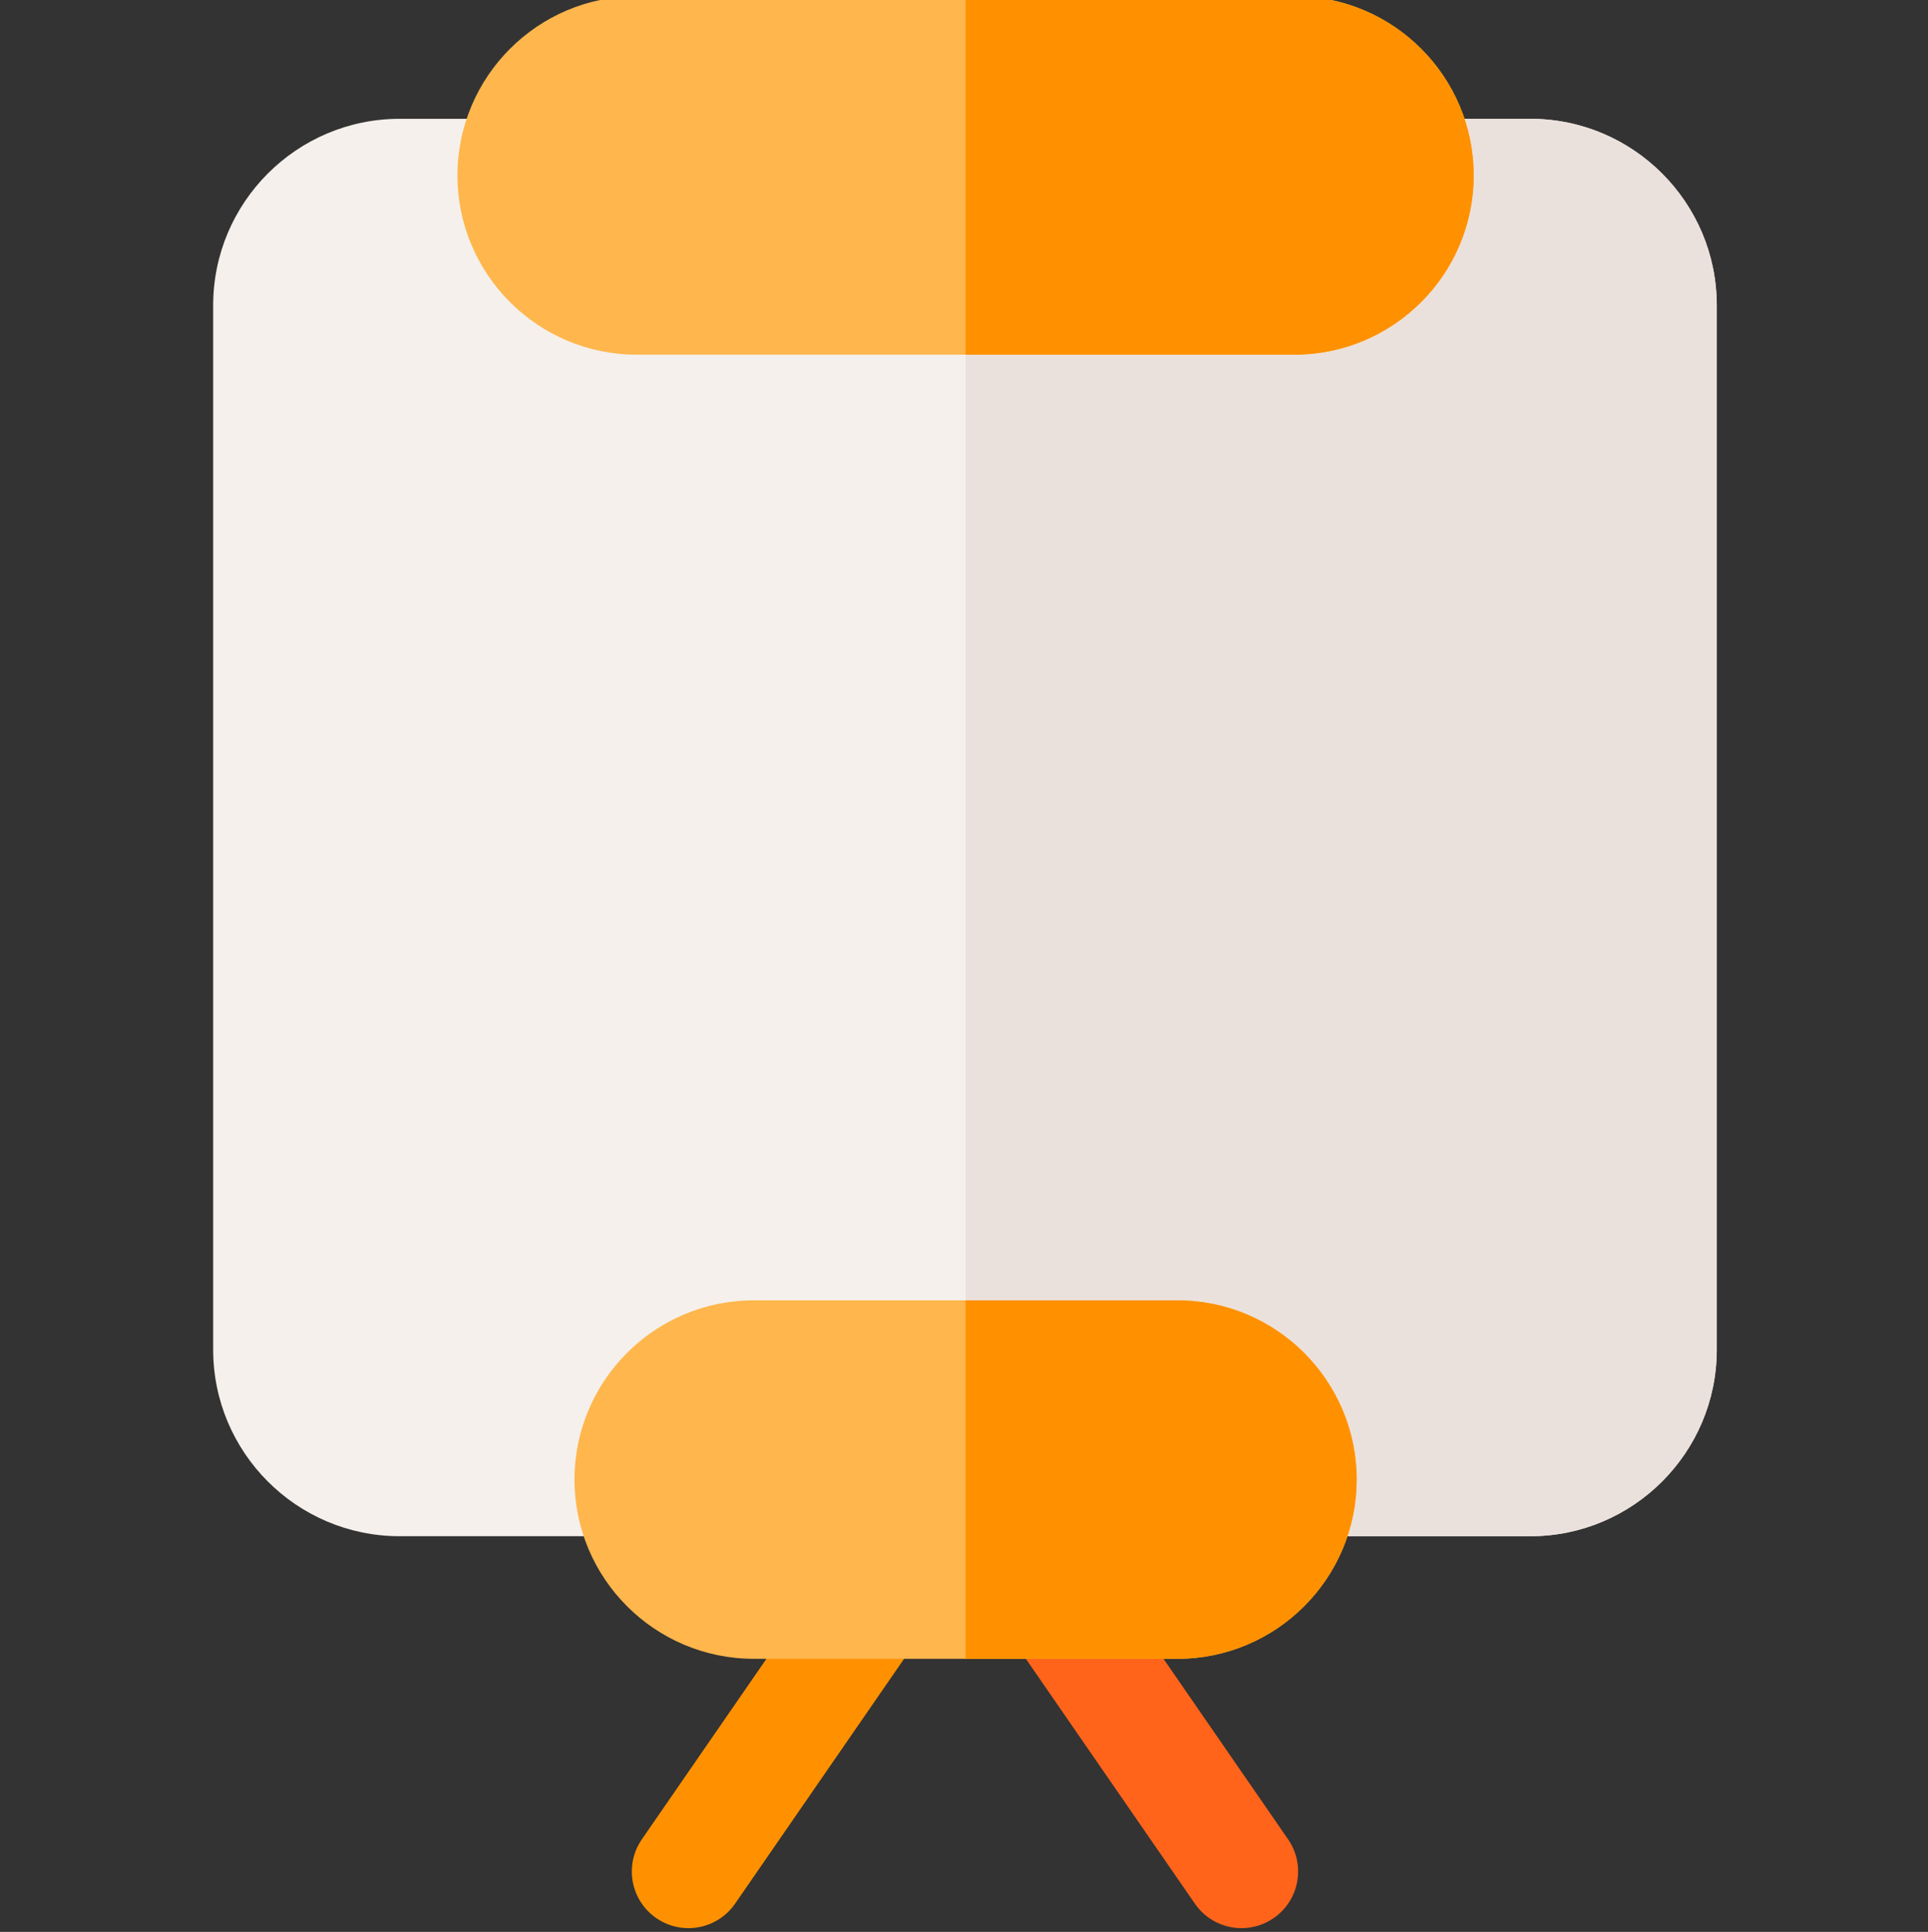 <svg viewBox="-56 1 511 512" xmlns="http://www.w3.org/2000/svg"><rect x="-56" y="1" width="511" height="512" fill="#333333" stroke="none"/><path d="m126.457 512c-2.938 0-5.91-.859-8.512-2.656-6.82-4.711-8.535-14.055-3.828-20.879l45.512-65.941c4.711-6.824 14.059-8.539 20.879-3.828 6.824 4.707 8.535 14.055 3.828 20.879l-45.512 65.941c-2.914 4.219-7.602 6.484-12.367 6.484zm0 0" fill="#ff9100"/><path d="m273.055 512c-4.766 0-9.453-2.266-12.367-6.484l-45.512-65.941c-4.707-6.824-2.992-16.172 3.828-20.879 6.82-4.711 16.168-2.996 20.879 3.828l45.512 65.941c4.711 6.824 2.996 16.168-3.828 20.879-2.602 1.797-5.57 2.656-8.512 2.656zm0 0" fill="#ff641a"/><path d="m399.012 81.906v276.801c0 27.246-22.164 49.422-49.41 49.422h-299.691c-27.246 0-49.41-22.176-49.41-49.422v-276.801c0-27.246 22.164-49.418 49.41-49.418h299.691c27.246 0 49.41 22.172 49.41 49.418zm0 0" fill="#f5f0eb"/><path d="m399.012 81.906v276.801c0 27.246-22.164 49.422-49.41 49.422h-149.684v-375.641h149.684c27.246 0 49.41 22.172 49.41 49.418zm0 0" fill="#ebe1dc"/><path d="m334.594 47.496c0 26.195-21.301 47.5-47.496 47.5h-174.352c-26.195 0-47.5-21.305-47.5-47.5 0-26.195 21.305-47.496 47.5-47.496h174.352c26.195 0 47.496 21.301 47.496 47.496zm0 0" fill="#ffb64c"/><path d="m303.578 393.117c0 26.195-21.305 47.5-47.5 47.5h-112.316c-26.195 0-47.496-21.305-47.496-47.5 0-26.195 21.301-47.496 47.496-47.496h112.316c26.195 0 47.5 21.301 47.5 47.496zm0 0" fill="#ffb64c"/><g fill="#ff9100"><path d="m303.578 393.117c0 26.195-21.305 47.5-47.5 47.5h-56.16v-94.996h56.16c26.195 0 47.5 21.301 47.5 47.496zm0 0"/><path d="m334.594 47.496c0 26.195-21.301 47.5-47.496 47.5h-87.18v-94.996h87.18c26.195 0 47.496 21.301 47.496 47.496zm0 0"/></g></svg>